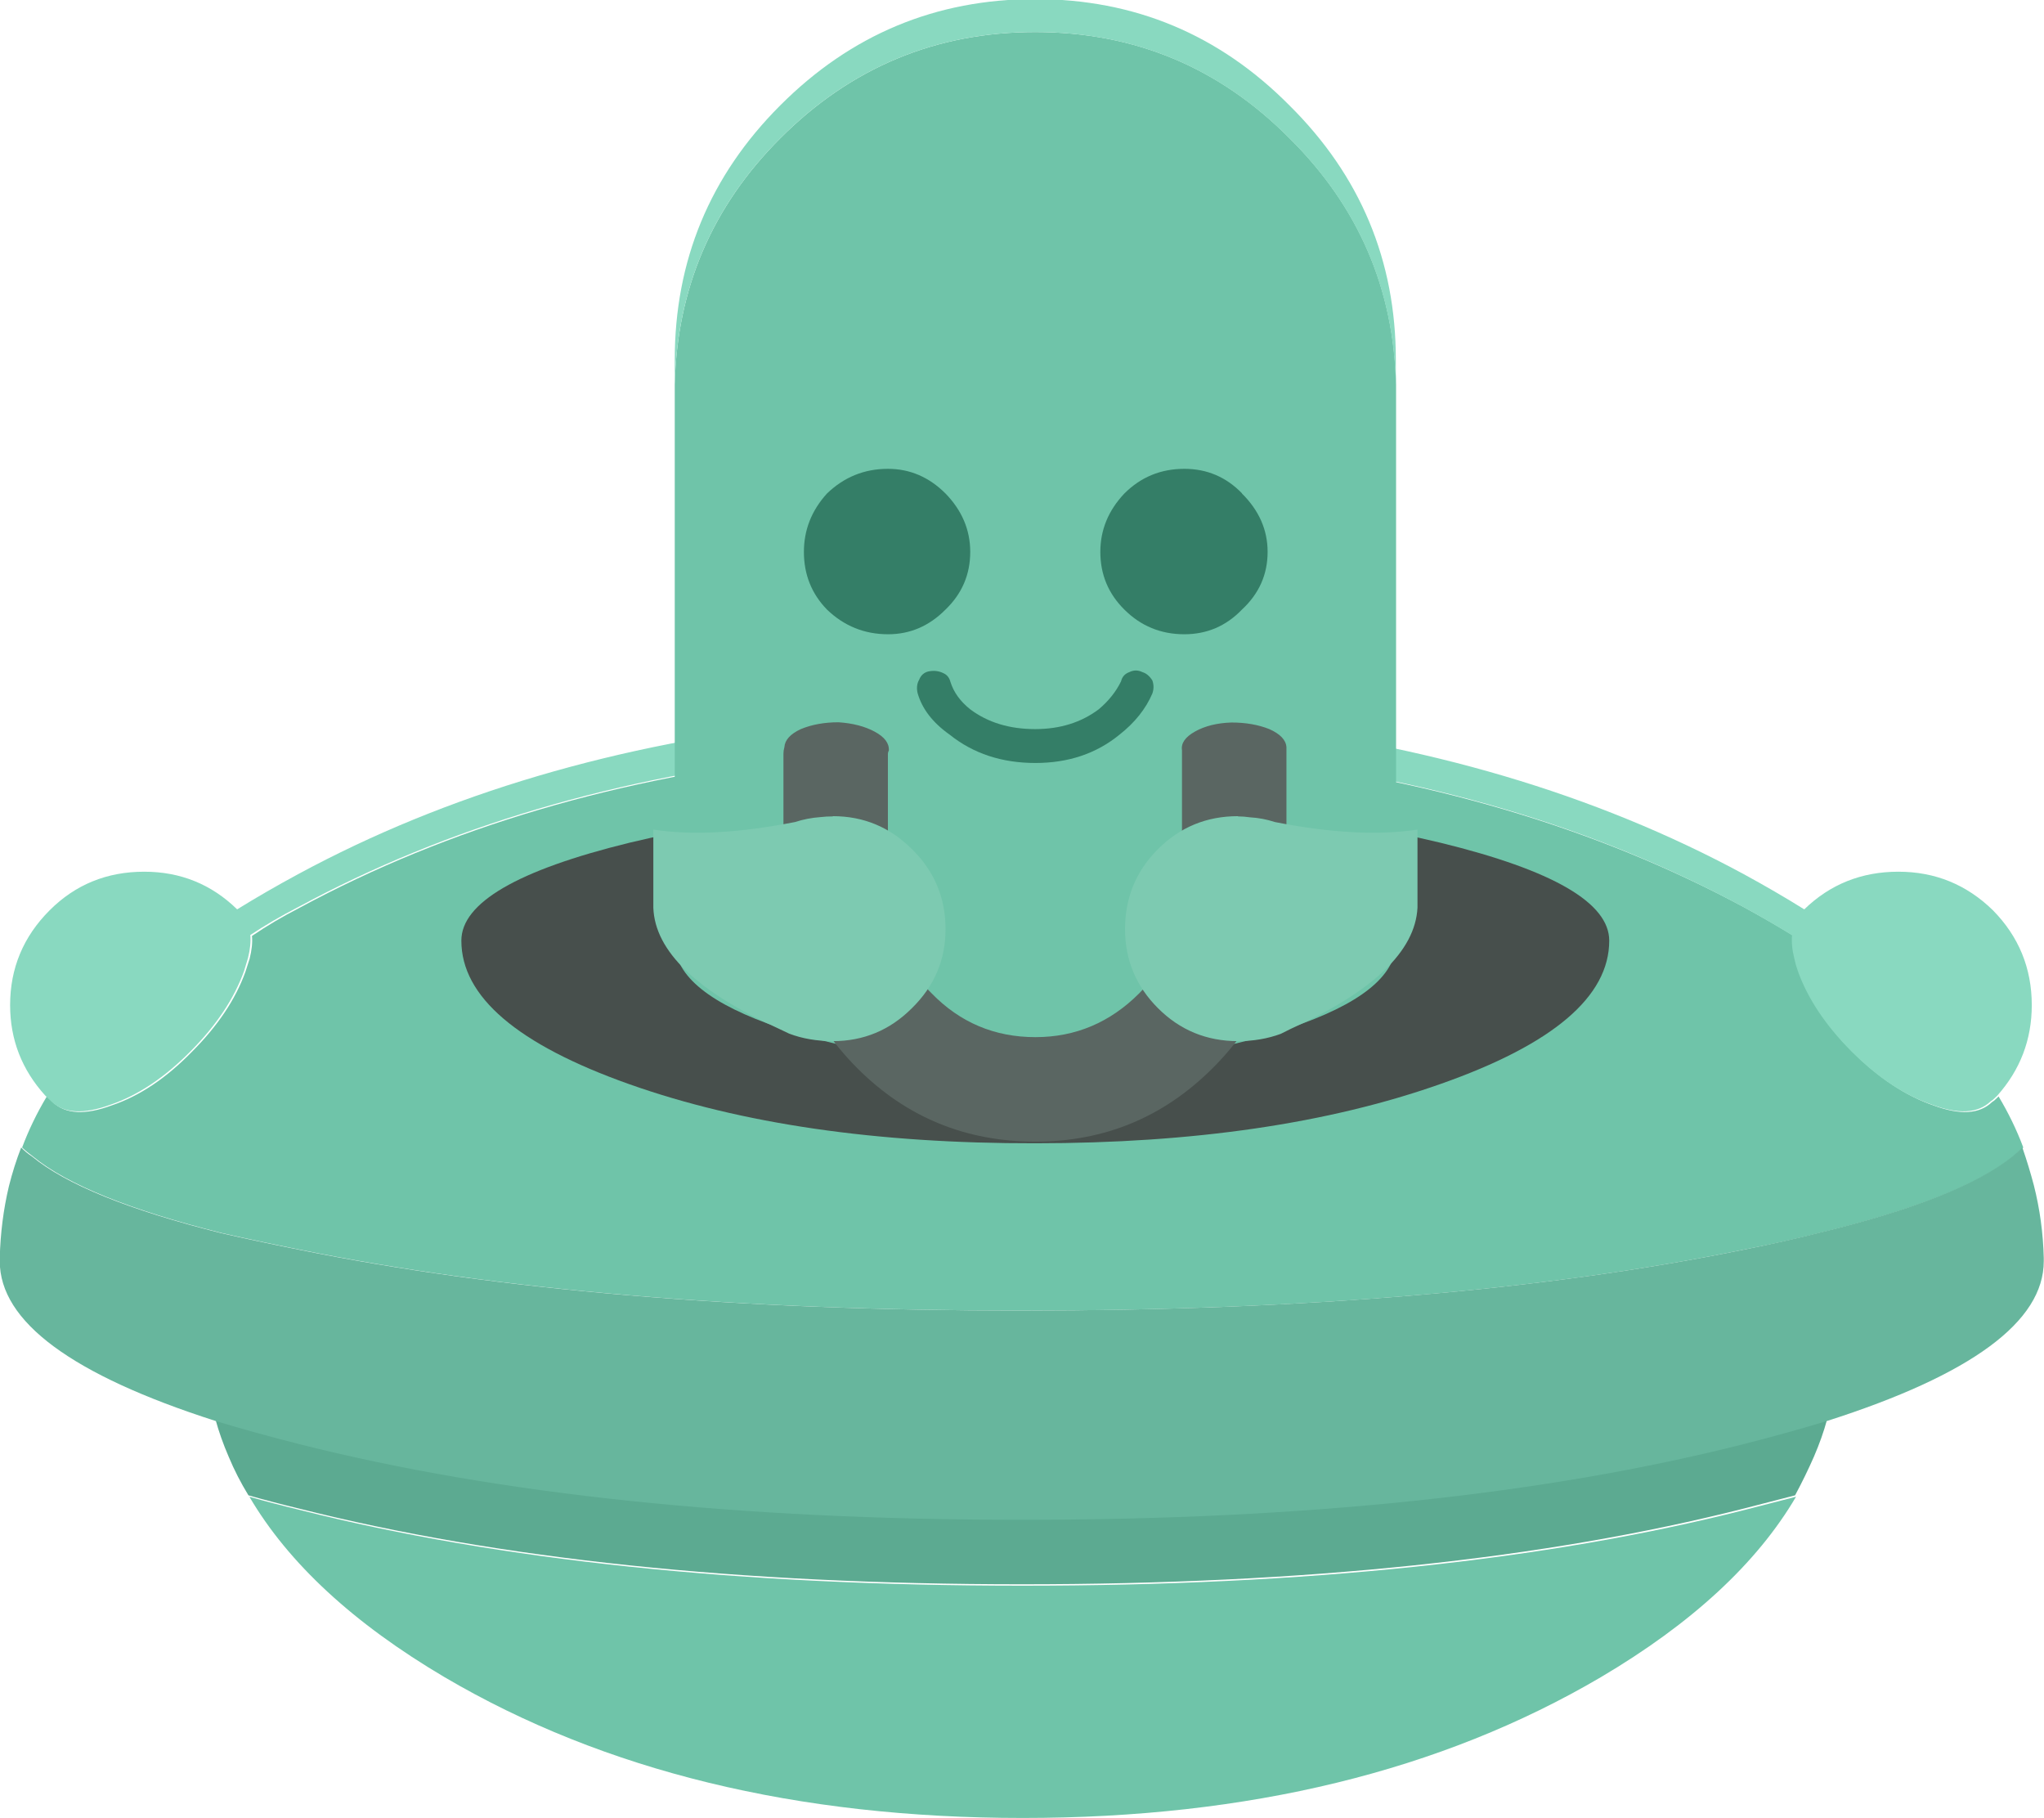 <svg width="32.835" height="29.197" viewBox="0 0 8.688 7.725" xmlns="http://www.w3.org/2000/svg"><g stroke-width=".07"><path d="M1.06 6.36q.249.424.83.767 1.018.598 2.457.598t2.457-.598q.581-.343.83-.767l-.218.056q-1.27.322-3.07.322-1.798 0-3.072-.322-.116-.028-.214-.056m3.287-3.192q-.462 0-.893.045-1.235.133-2.18.644-.109.056-.203.12.004.041-.01.097l-.018.056q-.063.175-.228.34-.164.168-.34.227-.17.063-.251-.014l-.007-.007-.018-.017q-.063.105-.105.217.021.02.046.038.217.179.805.326.154.035.329.07 1.274.259 3.073.259t3.07-.26q.175-.034.329-.073.588-.143.812-.322l.042-.038q-.042-.112-.105-.217l-.018.017-.01.007q-.08.077-.249.014-.175-.06-.343-.227-.164-.165-.227-.34-.011-.028-.014-.052-.014-.056-.011-.102-.098-.06-.206-.119-.946-.51-2.181-.644-.427-.045-.89-.045z" fill="#6fc4a9"/><path d="M1.27 6.13q-.193-.049-.354-.098.021.077.056.158.035.084.084.164.098.028.214.056 1.274.322 3.073.322 1.8 0 3.07-.322l.217-.056q.045-.084.08-.164.035-.081.056-.158-.16.049-.353.098-1.27.322-3.07.322-1.799 0-3.073-.322z" fill="#5caa91"/><path d="M1.27 5.31q-.175-.035-.329-.07-.588-.147-.805-.326Q.11 4.897.09 4.876q-.031.08-.052.164-.035.147-.039.305v.014q0 .385.917.679.161.049.354.098 1.274.322 3.073.322 1.8 0 3.07-.322.192-.049.353-.098.921-.294.921-.679v-.014q-.004-.158-.042-.308-.021-.08-.049-.161-.021.021-.042.038-.224.179-.812.322-.154.039-.33.074-1.27.259-3.069.259T1.27 5.31z" fill="#67b69d"/><path d="M5.23 3.07q-.427-.046-.89-.046-.461 0-.892.046-1.235.133-2.18.644-.137.074-.26.15-.164-.16-.395-.16-.238 0-.402.164-.168.168-.168.403 0 .22.15.385l.018.017.007.007q.08.077.252.014.175-.06.34-.227.164-.165.227-.34l.017-.056q.014-.056.01-.098.095-.063.204-.119.945-.511 2.18-.644.43-.045.893-.045.462 0 .889.045 1.236.133 2.18.644.11.06.207.12-.004.045.01.1.005.025.015.053.063.175.227.34.168.168.343.227.168.063.249-.014l.01-.007.018-.017q.147-.165.147-.385 0-.235-.165-.403-.168-.164-.402-.164-.235 0-.4.16-.122-.076-.258-.15-.945-.511-2.181-.644z" fill="#89d9c0"/></g><path d="M1.961 3.997q0 .357.714.61t1.726.251q1.008 0 1.722-.252.717-.252.717-.609 0-.241-.717-.416-.714-.172-1.722-.172-1.012 0-1.726.172-.714.175-.714.416z" fill="#474f4c"/><path d="M4.4.136q-.633 0-1.084.452-.434.434-.448 1.047v2.373q.003.21.448.36.451.154 1.085.154t1.081-.154q.448-.15.452-.36V1.635Q5.92 1.022 5.482.588 5.034.136 4.401.136z" fill="#6fc4a9"/><path d="M2.868 1.53v.105q.014-.613.448-1.047Q3.767.136 4.4.136t1.081.452q.438.434.452 1.047v-.106q0-.633-.452-1.081-.448-.452-1.081-.452T3.316.448q-.448.448-.448 1.081z" fill="#89d9c0"/><path d="M4.856 2.856q-.028-.014-.056 0-.028.01-.035.039-.032.066-.095.119-.112.084-.27.084-.164 0-.276-.084-.063-.05-.084-.116-.007-.028-.031-.038-.028-.014-.063-.007-.028.007-.039.035-.014.024-.007.056.028.101.137.178.15.12.364.12.21 0 .357-.12.098-.077.14-.175.01-.028 0-.056-.018-.028-.042-.035m.423-.76q-.101-.104-.245-.104-.15 0-.255.105-.102.108-.102.248 0 .144.102.245.105.105.255.105.144 0 .245-.105.109-.101.109-.245 0-.14-.109-.248m-1.505-.105q-.15 0-.259.105-.098.108-.098.248 0 .144.098.245.109.105.26.105.14 0 .244-.105.105-.101.105-.245 0-.14-.105-.248-.105-.105-.245-.105z" fill="#347e67"/><path d="M5.234 3.07q-.091.003-.154.038t-.056.08v.592q0 .26-.182.441-.186.186-.441.186-.26 0-.441-.186-.186-.182-.186-.44v-.578q0-.007.004-.014.003-.046-.06-.08t-.154-.04q-.09 0-.16.029-.067.031-.07.077-.004.014-.004.028v.577q0 .445.315.76.311.311.756.311.44 0 .752-.311l.004-.004q.311-.311.311-.756v-.577-.028q-.003-.046-.073-.077-.07-.028-.161-.028z" fill="#5a6662"/><g><path d="M3.54 3.469q-.028 0-.053.003-.056.004-.108.021-.357.07-.602.032v.332q.01.277.535.515l.042.02q.084.032.186.032.196 0 .336-.14.143-.14.143-.336 0-.2-.143-.34-.14-.14-.336-.14m1.722 0q-.2 0-.34.14t-.14.34q0 .196.14.336t.34.14q.098 0 .182-.031l.042-.021q.525-.238.539-.515v-.332q-.249.038-.606-.032-.052-.017-.105-.02-.028-.004-.052-.004z" fill="#7dcab1"/></g></svg>